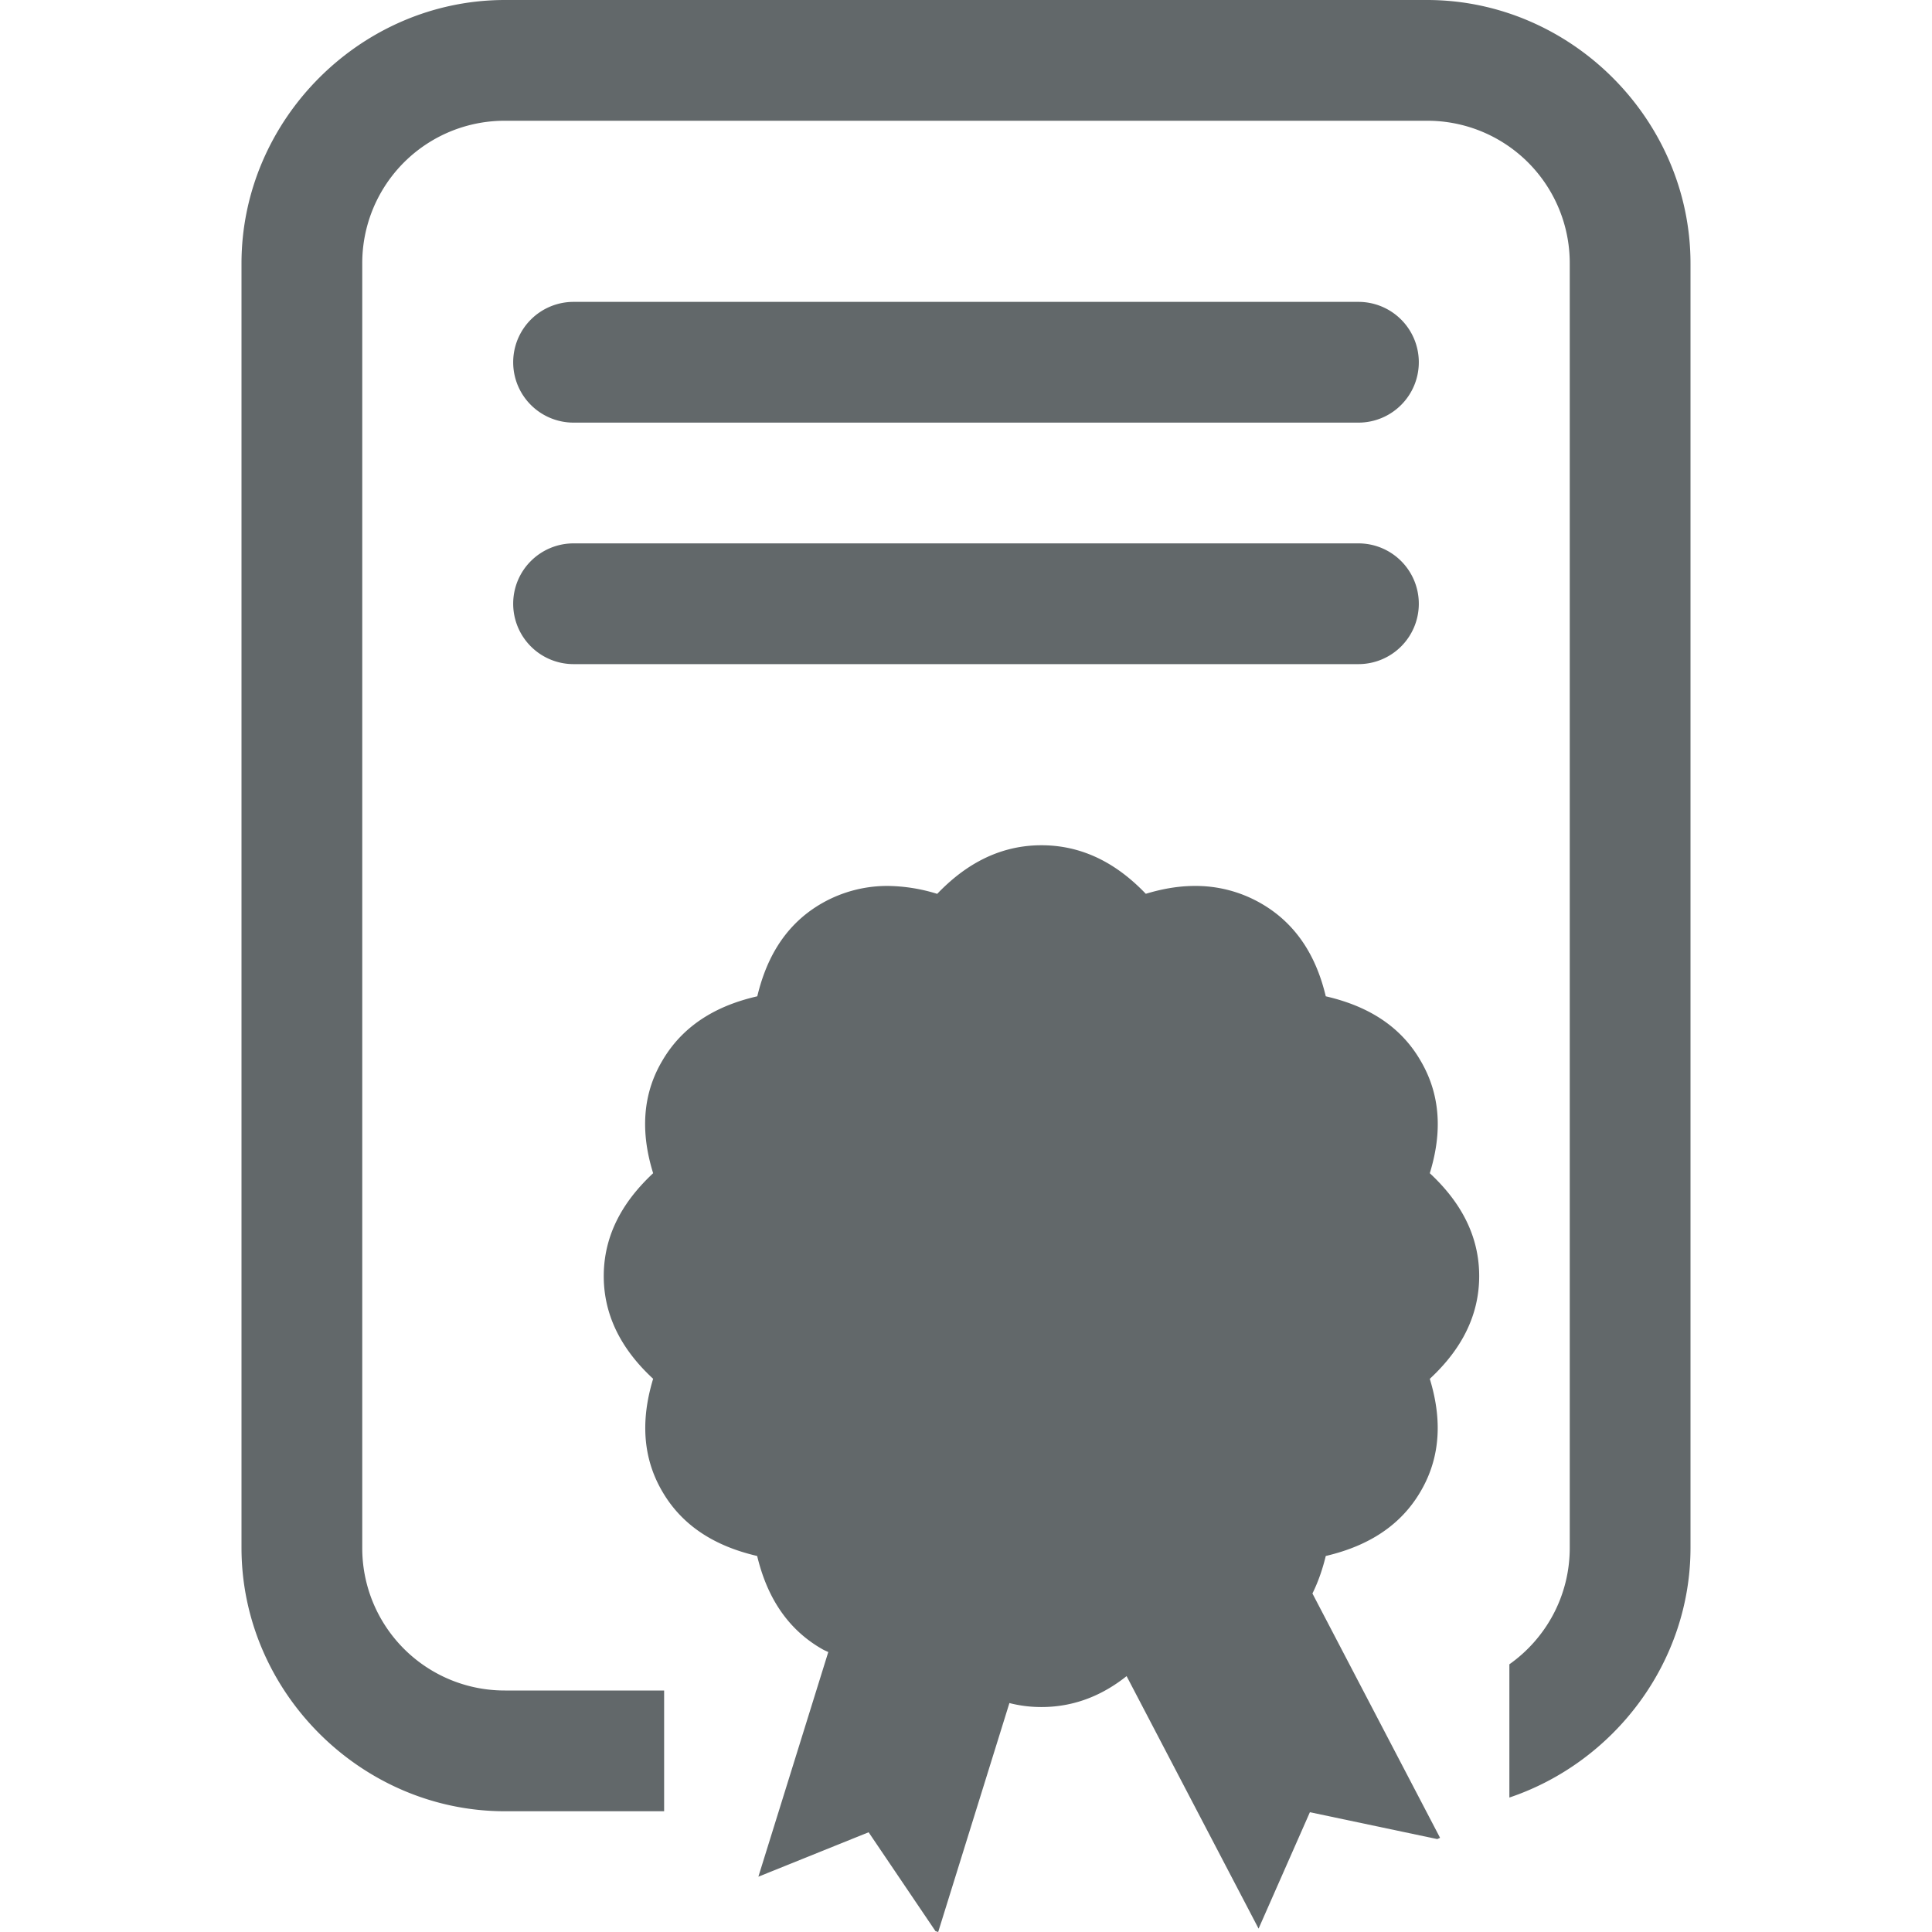 <?xml version="1.0" encoding="UTF-8"?>
<svg version="1.1" width="32" height="32" viewBox="0 0 32 32" xmlns="http://www.w3.org/2000/svg">
 <path d="M8.363 0C5.98 0 4 1.98 4 4.363v21.273C4 28.02 5.98 30 8.363 30H11v-2H8.363A2.358 2.358 0 0 1 6 25.636V4.363A2.358 2.358 0 0 1 8.363 2h15.273A2.358 2.358 0 0 1 26 4.363v21.273c0 .8-.396 1.503-1 1.93v2.207c1.729-.582 3-2.229 3-4.137V4.363C28 1.98 26.02 0 23.636 0zM9.5 5a1 1 0 0 0-1 1 1 1 0 0 0 1 1h13a1 1 0 0 0 1-1 1 1 0 0 0-1-1zm0 4a1 1 0 0 0-1 1 1 1 0 0 0 1 1h13a1 1 0 0 0 1-1 1 1 0 0 0-1-1zm7.75 5c-.808 0-1.367.43-1.727.805a2.848 2.848 0 0 0-.816-.131 2.18 2.18 0 0 0-1.086.283c-.696.395-.957 1.042-1.078 1.545-.511.117-1.174.378-1.576 1.072-.401.68-.3 1.37-.149 1.858-.382.358-.818.908-.818 1.705 0 .795.438 1.348.818 1.7-.148.49-.25 1.186.155 1.872.401.686 1.06.944 1.568 1.063.12.498.384 1.15 1.084 1.546.03.017.063.03.094.045l-1.158 3.721 1.826-.736 1.107 1.637.045.016 1.18-3.793c.164.042.34.066.531.066.6 0 1.064-.237 1.41-.512l2.186 4.182.85-1.928 2.11.445.046-.021-2.114-4.047c.106-.214.174-.429.221-.621.508-.12 1.169-.38 1.57-1.068.403-.685.302-1.376.153-1.866.38-.354.818-.905.818-1.703 0-.796-.437-1.347-.818-1.703.15-.489.252-1.18-.155-1.867-.398-.687-1.058-.945-1.568-1.063-.12-.502-.386-1.154-1.092-1.55a2.166 2.166 0 0 0-1.074-.278c-.303 0-.576.058-.815.13-.36-.375-.918-.804-1.728-.804z" fill="#62686a"/>
</svg>

